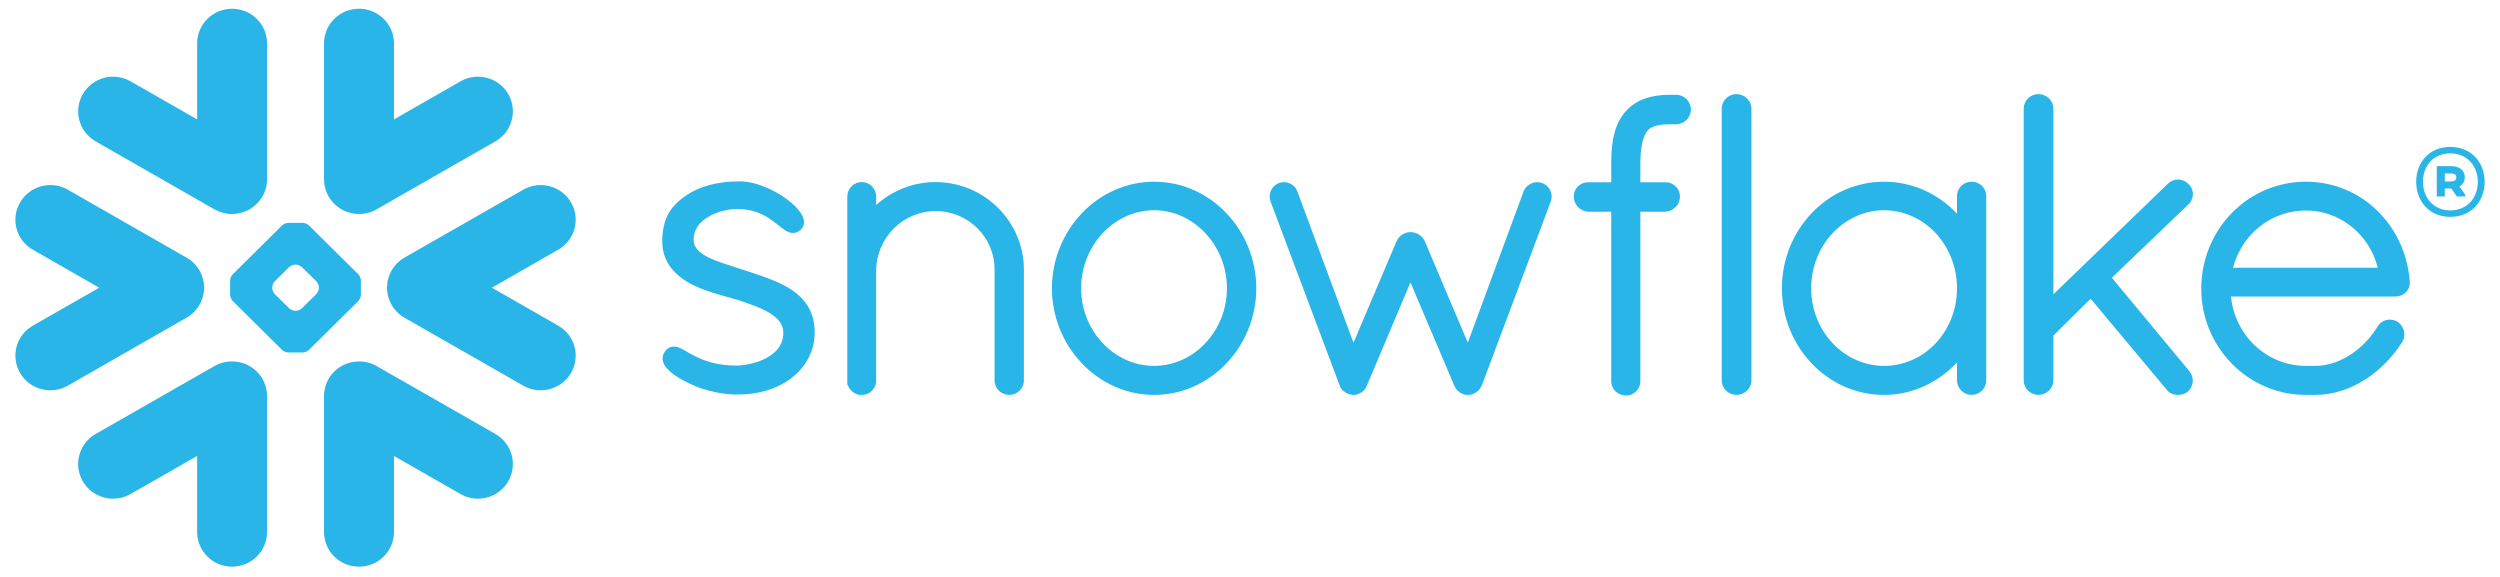 <svg width="143" height="33" viewBox="0 0 143 33" fill="none" xmlns="http://www.w3.org/2000/svg">
<g clip-path="url(#clip0_353_1542)">
<path d="M88.249 10.486L88.245 10.483C88.245 10.483 88.243 10.482 88.24 10.482C88.144 10.441 88.042 10.419 87.938 10.419C87.776 10.421 87.617 10.467 87.48 10.553C87.335 10.642 87.222 10.773 87.154 10.928V10.932L83.958 19.602L81.495 13.791L81.491 13.788C81.422 13.626 81.298 13.5 81.157 13.413C81.013 13.324 80.848 13.277 80.679 13.277C80.511 13.277 80.355 13.329 80.216 13.414C80.081 13.501 79.958 13.626 79.889 13.788L79.887 13.791L77.419 19.605L74.206 10.94H74.203C74.148 10.781 74.04 10.645 73.897 10.556C73.758 10.467 73.597 10.42 73.431 10.419C73.323 10.419 73.216 10.44 73.117 10.482H73.112L73.108 10.486C72.963 10.553 72.841 10.66 72.755 10.794C72.669 10.929 72.624 11.085 72.624 11.244C72.624 11.346 72.644 11.447 72.684 11.547H72.683L76.636 22.066V22.069C76.666 22.148 76.71 22.226 76.774 22.302C76.82 22.356 76.888 22.402 76.958 22.44C77.008 22.489 77.072 22.521 77.141 22.531C77.212 22.554 77.305 22.588 77.43 22.588C77.59 22.588 77.739 22.531 77.872 22.446C78.006 22.358 78.11 22.231 78.169 22.081L78.179 22.073L80.678 16.152L83.181 22.049H83.184C83.242 22.206 83.343 22.329 83.46 22.417C83.585 22.509 83.724 22.567 83.871 22.588H83.976C84.076 22.588 84.173 22.569 84.255 22.538C84.331 22.508 84.402 22.468 84.467 22.418C84.601 22.315 84.706 22.179 84.77 22.022V22.019L88.697 11.547C88.736 11.447 88.755 11.347 88.755 11.246C88.755 11.084 88.706 10.925 88.616 10.79C88.526 10.655 88.398 10.549 88.249 10.486ZM70.18 16.491C70.18 15.256 69.701 14.137 68.94 13.329C68.175 12.52 67.138 12.025 66.012 12.025C64.886 12.025 63.847 12.52 63.083 13.329C62.32 14.137 61.841 15.256 61.841 16.491C61.841 17.725 62.32 18.833 63.083 19.635C63.847 20.441 64.886 20.928 66.012 20.928C67.138 20.928 68.178 20.441 68.94 19.636C69.701 18.833 70.18 17.725 70.18 16.491ZM70.158 12.203C71.215 13.314 71.857 14.838 71.86 16.491C71.857 18.143 71.215 19.666 70.158 20.777C69.109 21.887 67.644 22.588 66.015 22.588C64.398 22.588 62.93 21.887 61.877 20.777C60.781 19.619 60.17 18.085 60.17 16.49C60.17 14.895 60.781 13.361 61.877 12.203C62.93 11.095 64.398 10.393 66.015 10.393C67.644 10.393 69.109 11.095 70.158 12.203ZM53.516 10.415C52.206 10.415 51.009 10.921 50.116 11.728V11.246C50.116 11.03 50.034 10.822 49.885 10.664C49.81 10.586 49.72 10.523 49.62 10.48C49.52 10.437 49.412 10.415 49.303 10.415C49.191 10.414 49.08 10.435 48.977 10.478C48.873 10.52 48.779 10.583 48.7 10.663C48.549 10.819 48.465 11.028 48.465 11.246V22.008L48.499 22.043L48.501 22.048C48.51 22.083 48.533 22.122 48.557 22.16C48.673 22.364 48.864 22.513 49.089 22.578L49.122 22.588H49.303C49.423 22.588 49.545 22.563 49.66 22.509C49.756 22.464 49.846 22.39 49.917 22.296L49.92 22.297C49.929 22.289 49.931 22.277 49.942 22.269C49.946 22.266 49.949 22.263 49.952 22.259C49.996 22.202 50.034 22.144 50.057 22.09C50.077 22.033 50.094 21.976 50.108 21.917L50.116 21.887V15.424C50.137 14.532 50.504 13.683 51.139 13.056C51.77 12.427 52.625 12.073 53.516 12.073C54.458 12.073 55.298 12.449 55.907 13.056C56.22 13.365 56.467 13.732 56.636 14.137C56.805 14.542 56.891 14.977 56.89 15.415V21.762C56.89 21.993 56.99 22.208 57.141 22.355C57.3 22.504 57.51 22.588 57.728 22.588C57.946 22.588 58.156 22.504 58.315 22.355C58.471 22.208 58.566 21.993 58.566 21.762V15.415C58.566 12.676 56.308 10.419 53.516 10.415M136.008 15.314C135.532 13.4 133.836 12.037 131.902 12.041C129.918 12.041 128.246 13.375 127.727 15.314H136.008ZM137.842 16.098V16.18C137.842 16.41 137.738 16.616 137.581 16.752C137.425 16.889 137.221 16.96 137.002 16.963H127.611C127.85 19.233 129.68 20.911 131.865 20.928H132.418C133.141 20.931 133.845 20.683 134.465 20.274C135.085 19.868 135.621 19.301 135.999 18.677C136.072 18.551 136.18 18.448 136.31 18.38C136.43 18.316 136.565 18.282 136.701 18.283C136.85 18.283 136.997 18.321 137.126 18.398L137.135 18.402L137.146 18.41C137.381 18.581 137.529 18.842 137.529 19.129C137.529 19.274 137.49 19.423 137.409 19.557L137.407 19.563L137.404 19.565C136.879 20.392 136.164 21.146 135.314 21.693C134.463 22.241 133.477 22.588 132.418 22.588H131.856C130.207 22.577 128.718 21.887 127.644 20.784C126.531 19.641 125.91 18.109 125.913 16.514C125.913 14.825 126.578 13.294 127.658 12.185C128.738 11.078 130.239 10.393 131.902 10.393C133.488 10.393 134.914 11.018 135.97 12.042C137.026 13.066 137.715 14.487 137.838 16.086L137.842 16.098ZM99.319 5.384C99.09 5.384 98.881 5.479 98.73 5.629C98.652 5.705 98.59 5.796 98.548 5.896C98.505 5.997 98.483 6.104 98.483 6.213V21.762C98.483 21.988 98.578 22.196 98.73 22.344C98.887 22.498 99.099 22.586 99.319 22.588C99.794 22.588 100.178 22.218 100.181 21.762V6.213C100.178 5.755 99.794 5.384 99.319 5.384M44.593 16.194C43.917 15.878 43.15 15.645 42.385 15.394C41.681 15.158 40.967 14.957 40.458 14.694C40.202 14.558 40.002 14.415 39.873 14.254C39.741 14.093 39.677 13.929 39.673 13.706C39.675 13.4 39.764 13.154 39.915 12.936C40.144 12.61 40.528 12.356 40.948 12.192C41.362 12.028 41.812 11.951 42.133 11.951C43.082 11.952 43.683 12.265 44.143 12.59C44.371 12.754 44.563 12.919 44.745 13.056C44.838 13.128 44.925 13.192 45.026 13.24C45.122 13.287 45.235 13.325 45.358 13.325C45.436 13.325 45.514 13.311 45.585 13.281C45.661 13.251 45.726 13.207 45.789 13.154C45.852 13.097 45.903 13.028 45.94 12.952C45.972 12.877 45.989 12.795 45.989 12.713C45.989 12.566 45.941 12.427 45.873 12.298C45.747 12.07 45.552 11.852 45.304 11.633C44.935 11.309 44.449 10.999 43.926 10.766C43.401 10.533 42.838 10.374 42.302 10.374C41.059 10.374 40.022 10.653 39.267 11.167C38.875 11.436 38.529 11.73 38.285 12.136C38.037 12.543 37.898 13.045 37.88 13.698C37.88 13.727 37.879 13.757 37.879 13.786C37.877 14.42 38.083 14.943 38.406 15.352C38.898 15.968 39.627 16.337 40.343 16.599C41.057 16.86 41.771 17.016 42.221 17.165C42.856 17.375 43.53 17.602 44.022 17.902C44.266 18.056 44.465 18.221 44.599 18.402C44.73 18.588 44.803 18.781 44.806 19.025V19.043C44.805 19.395 44.7 19.672 44.527 19.909C44.266 20.261 43.832 20.52 43.371 20.683C42.913 20.843 42.435 20.911 42.128 20.911C41.044 20.911 40.319 20.651 39.792 20.392C39.529 20.261 39.315 20.132 39.122 20.023C39.031 19.971 38.938 19.925 38.842 19.885C38.746 19.844 38.644 19.822 38.54 19.822C38.468 19.822 38.397 19.834 38.33 19.86C38.262 19.889 38.199 19.929 38.145 19.979C38.072 20.048 38.01 20.129 37.964 20.218C37.921 20.307 37.898 20.404 37.898 20.502C37.898 20.664 37.96 20.813 38.047 20.947C38.184 21.141 38.385 21.315 38.636 21.489C38.894 21.66 39.203 21.829 39.558 21.995C40.347 22.364 41.358 22.557 42.126 22.569H42.128C43.322 22.569 44.353 22.296 45.222 21.663V21.661H45.223C46.073 21.027 46.602 20.085 46.602 19.021C46.602 18.436 46.463 17.94 46.222 17.535C45.857 16.919 45.264 16.514 44.593 16.194ZM111.94 16.491C111.94 15.244 111.465 14.127 110.706 13.32C109.948 12.516 108.908 12.028 107.77 12.025C106.642 12.025 105.605 12.516 104.84 13.32C104.08 14.127 103.599 15.244 103.599 16.491C103.599 17.736 104.08 18.846 104.84 19.646C105.601 20.446 106.642 20.928 107.77 20.928C108.911 20.928 109.951 20.446 110.709 19.649C111.465 18.846 111.94 17.737 111.94 16.491ZM113.363 10.624C113.442 10.701 113.505 10.794 113.549 10.896C113.592 10.998 113.614 11.108 113.614 11.219V21.762C113.612 21.98 113.524 22.19 113.368 22.344C113.21 22.498 112.999 22.586 112.778 22.588C112.548 22.588 112.336 22.49 112.188 22.344C112.11 22.268 112.048 22.177 112.005 22.078C111.963 21.978 111.94 21.87 111.94 21.762V20.733C110.886 21.86 109.407 22.588 107.77 22.588C106.141 22.588 104.675 21.895 103.624 20.784C102.57 19.678 101.925 18.155 101.925 16.491C101.925 14.827 102.57 13.303 103.624 12.196C104.675 11.086 106.141 10.393 107.77 10.393C109.406 10.393 110.886 11.1 111.94 12.222V11.219C111.94 10.987 112.036 10.773 112.191 10.624C112.35 10.475 112.56 10.392 112.778 10.393C112.999 10.393 113.21 10.478 113.363 10.624ZM125.178 11.693C125.345 11.53 125.436 11.312 125.436 11.097C125.435 10.988 125.411 10.881 125.367 10.781C125.322 10.682 125.258 10.593 125.177 10.52H125.178C125.177 10.515 125.173 10.515 125.173 10.515C125.172 10.511 125.169 10.51 125.169 10.51H125.167C125.012 10.355 124.803 10.268 124.585 10.266C124.368 10.266 124.157 10.355 123.996 10.515L117.453 16.835V6.213C117.453 5.755 117.066 5.384 116.591 5.384C116.363 5.384 116.153 5.479 116.003 5.628C115.854 5.777 115.755 5.986 115.755 6.213V21.761C115.755 21.988 115.854 22.196 116.003 22.343C116.16 22.498 116.371 22.586 116.591 22.588C117.066 22.588 117.453 22.218 117.453 21.761V19.196L119.584 17.087L123.927 22.28C124.009 22.399 124.12 22.481 124.23 22.525C124.356 22.571 124.477 22.588 124.586 22.588C124.735 22.588 124.947 22.556 125.133 22.411L125.143 22.405L125.154 22.394C125.328 22.224 125.426 21.998 125.426 21.768C125.426 21.573 125.354 21.376 125.22 21.217V21.215L120.798 15.888L125.175 11.693L125.178 11.693ZM95.867 5.421H95.68C95.655 5.421 95.632 5.423 95.606 5.424C95.583 5.423 95.558 5.421 95.534 5.421C95.052 5.421 94.583 5.475 94.146 5.619C93.714 5.762 93.317 5.997 93.008 6.353L93.007 6.351L93.006 6.353V6.354C92.687 6.705 92.477 7.125 92.349 7.602C92.221 8.082 92.168 8.622 92.163 9.235V10.424H90.842C90.382 10.426 90.018 10.79 90.018 11.23C90.015 11.458 90.102 11.678 90.26 11.843C90.416 12.003 90.628 12.099 90.852 12.112H92.163V21.782L92.162 21.804C92.162 22.031 92.258 22.24 92.413 22.39C92.566 22.538 92.782 22.625 93.016 22.625C93.232 22.623 93.439 22.536 93.592 22.383C93.744 22.229 93.829 22.021 93.828 21.804V12.112H95.25C95.473 12.101 95.684 12.008 95.842 11.85C95.996 11.697 96.091 11.482 96.091 11.248V11.217C96.086 10.781 95.719 10.424 95.259 10.424H93.828V9.24C93.838 8.717 93.892 8.325 93.972 8.04C94.049 7.753 94.154 7.573 94.248 7.461C94.34 7.362 94.46 7.28 94.656 7.214C94.853 7.15 95.126 7.11 95.495 7.11H95.538C95.56 7.11 95.583 7.106 95.603 7.106C95.629 7.106 95.653 7.11 95.68 7.11H95.867C96.339 7.11 96.719 6.732 96.719 6.265C96.719 5.798 96.339 5.421 95.867 5.421ZM142.121 10.404C142.121 11.494 141.384 12.404 140.155 12.404C138.933 12.404 138.206 11.486 138.206 10.404C138.206 9.314 138.933 8.404 140.155 8.404C141.384 8.404 142.121 9.314 142.121 10.404ZM141.731 10.404C141.731 9.477 141.108 8.773 140.155 8.773C139.219 8.773 138.595 9.443 138.595 10.404C138.595 11.322 139.219 12.035 140.155 12.035C141.107 12.035 141.731 11.331 141.731 10.404ZM139.383 9.503H140.224C140.683 9.503 140.986 9.752 140.986 10.138C140.986 10.378 140.864 10.559 140.683 10.67L141.012 11.142V11.237H140.535L140.215 10.781H139.843V11.237H139.383V9.503ZM140.215 9.923H139.843V10.378H140.215C140.388 10.378 140.501 10.301 140.501 10.155C140.501 10.001 140.397 9.923 140.215 9.923ZM13.426 20.681C14.437 20.752 15.241 21.575 15.275 22.587L15.276 22.655V30.429C15.276 31.525 14.379 32.413 13.277 32.413C12.193 32.413 11.312 31.561 11.277 30.496L11.276 30.429V26.081L7.469 28.257C6.514 28.807 5.293 28.482 4.739 27.535C4.199 26.607 4.5 25.422 5.41 24.858L5.47 24.823L12.265 20.939C12.617 20.737 13.021 20.646 13.426 20.681ZM21.465 20.896L21.543 20.939L28.337 24.823C28.564 24.952 28.763 25.125 28.922 25.332C29.082 25.538 29.2 25.775 29.268 26.027C29.336 26.279 29.353 26.542 29.319 26.801C29.285 27.06 29.2 27.31 29.069 27.536C28.529 28.462 27.346 28.794 26.401 28.291L26.339 28.257L22.535 26.081V30.43C22.535 31.525 21.64 32.413 20.533 32.413C19.449 32.413 18.571 31.561 18.535 30.496L18.534 30.43V22.655C18.534 21.611 19.348 20.754 20.384 20.681C20.758 20.649 21.132 20.724 21.465 20.896ZM3.819 10.817L3.88 10.851L10.671 14.736C11.126 14.994 11.461 15.422 11.601 15.926C11.646 16.082 11.666 16.238 11.674 16.394C11.68 16.613 11.649 16.831 11.583 17.04C11.443 17.49 11.146 17.876 10.746 18.126L10.671 18.171L3.88 22.059C2.922 22.606 1.7 22.282 1.15 21.336C0.89 20.892 0.814 20.363 0.939 19.863C1.065 19.363 1.381 18.932 1.82 18.662L1.881 18.626L5.675 16.457L1.88 14.283C0.922 13.735 0.594 12.525 1.15 11.578C1.688 10.649 2.87 10.318 3.819 10.817ZM32.661 11.578C33.215 12.525 32.887 13.735 31.929 14.283L28.135 16.457L31.929 18.626C32.887 19.175 33.215 20.385 32.661 21.336C32.108 22.282 30.885 22.606 29.93 22.059L23.135 18.171C22.682 17.91 22.367 17.5 22.227 17.04C22.161 16.831 22.131 16.613 22.138 16.394C22.142 16.238 22.165 16.082 22.209 15.926C22.349 15.424 22.682 14.996 23.135 14.736L29.93 10.851C30.885 10.304 32.108 10.629 32.661 11.578M17.319 12.749C17.434 12.749 17.593 12.814 17.674 12.896L20.497 15.692C20.578 15.771 20.643 15.93 20.643 16.044V16.869C20.643 16.98 20.578 17.139 20.497 17.217L17.673 20.013C17.592 20.095 17.436 20.162 17.319 20.162H16.488C16.374 20.162 16.215 20.095 16.134 20.013L13.311 17.217C13.23 17.139 13.164 16.98 13.164 16.869V16.044C13.164 15.93 13.23 15.771 13.311 15.692L16.134 12.896C16.215 12.814 16.374 12.749 16.488 12.749H17.319ZM16.92 15.135H16.888C16.774 15.135 16.615 15.201 16.536 15.281L15.718 16.087C15.636 16.171 15.573 16.328 15.573 16.441V16.473C15.573 16.584 15.636 16.741 15.718 16.822L16.536 17.631C16.616 17.711 16.774 17.776 16.888 17.776H16.92C17.034 17.776 17.193 17.71 17.273 17.631L18.091 16.822C18.172 16.741 18.241 16.584 18.241 16.473V16.441C18.241 16.328 18.172 16.171 18.091 16.087L17.273 15.281C17.192 15.201 17.034 15.135 16.92 15.135ZM20.533 0.5C21.617 0.5 22.498 1.352 22.534 2.414L22.535 2.481V6.831L26.339 4.652C27.295 4.104 28.517 4.429 29.069 5.376C29.328 5.821 29.402 6.35 29.277 6.85C29.151 7.35 28.835 7.78 28.397 8.051L28.337 8.086L21.543 11.973C21.192 12.174 20.788 12.264 20.384 12.232C19.371 12.158 18.57 11.335 18.535 10.323L18.534 10.255V2.481C18.534 1.388 19.426 0.5 20.533 0.5ZM13.277 0.5C14.356 0.5 15.239 1.352 15.275 2.414L15.276 2.481V10.255C15.276 11.297 14.46 12.156 13.426 12.232C13.052 12.262 12.677 12.187 12.344 12.016L12.265 11.973L5.47 8.086C5.243 7.957 5.044 7.784 4.884 7.578C4.725 7.372 4.607 7.135 4.539 6.883C4.471 6.631 4.454 6.368 4.488 6.11C4.523 5.851 4.608 5.601 4.739 5.376C5.282 4.449 6.463 4.118 7.408 4.618L7.469 4.652L11.276 6.83V2.48C11.276 1.388 12.17 0.5 13.277 0.5Z" fill="#29B5E8"/>
</g>
<defs>
<clipPath id="clip0_353_1542">
<rect width="141.25" height="32" fill="white" transform="translate(0.875 0.5)"/>
</clipPath>
</defs>
</svg>
